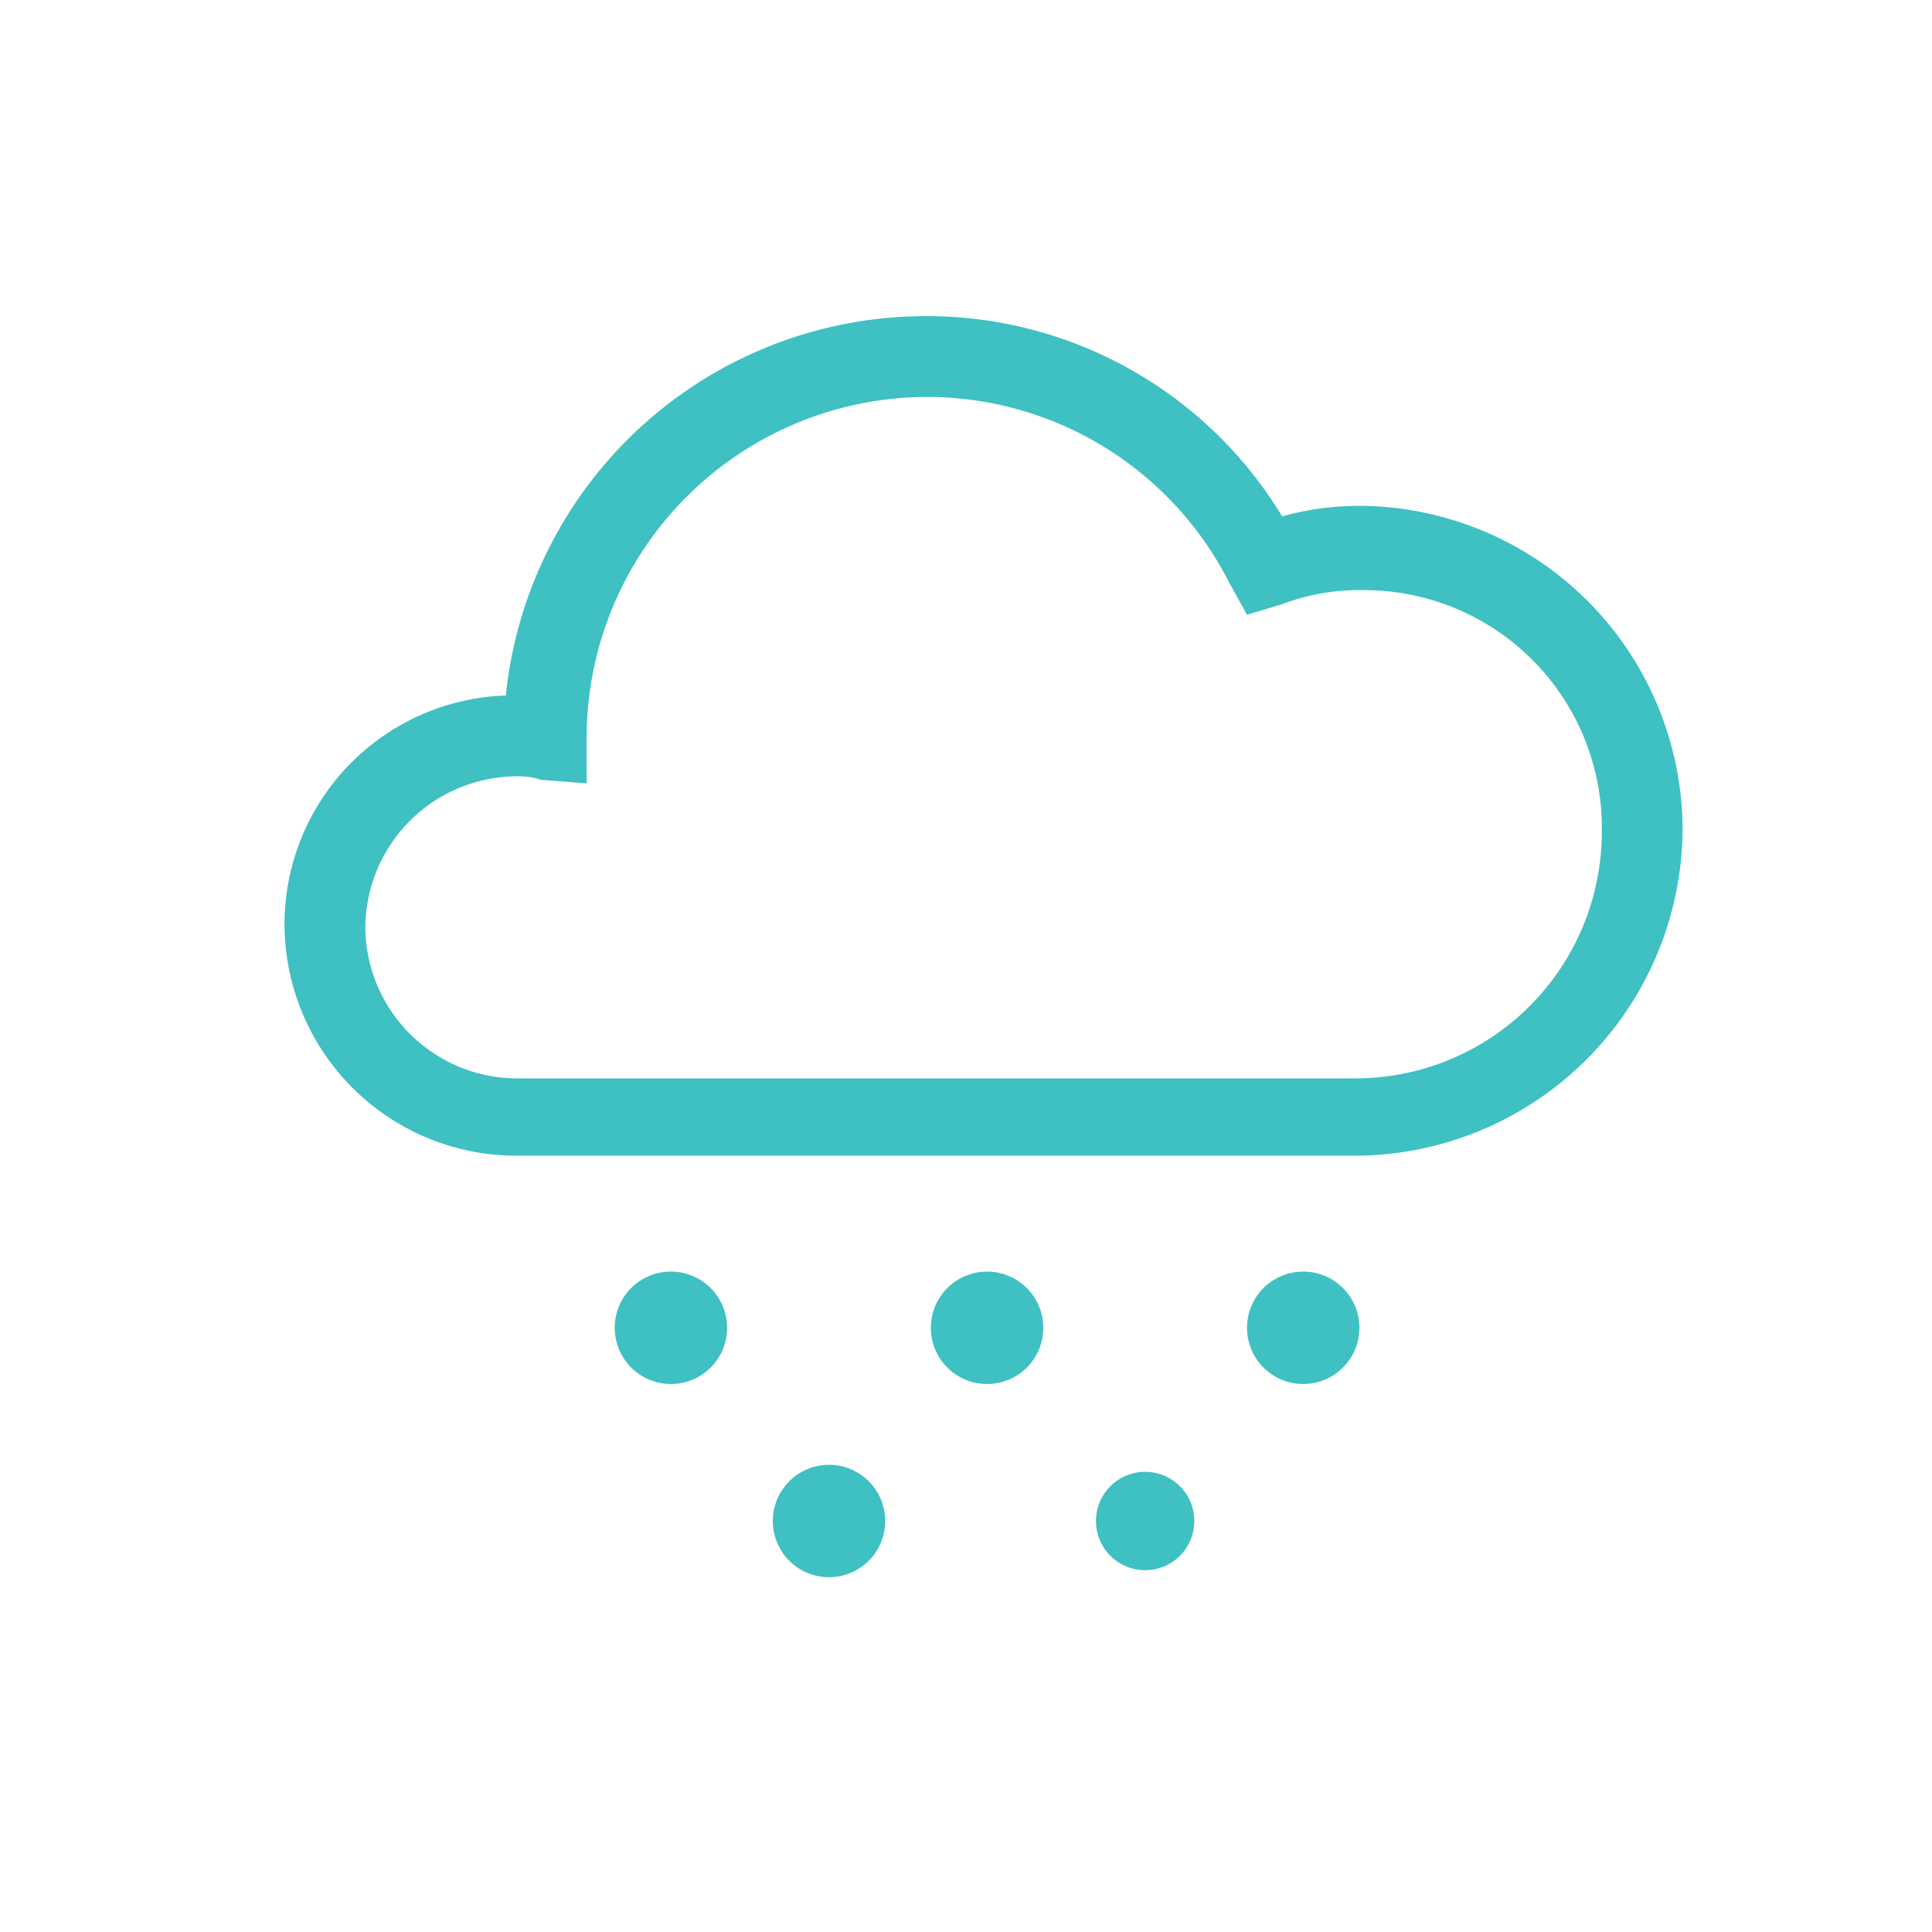 <svg xmlns="http://www.w3.org/2000/svg" viewBox="9984 -3346 55 55">
  <defs>
    <style>
      .cls-1 {
        fill: #3fc0c2;
      }

      .cls-2 {
        fill: none;
      }
    </style>
  </defs>
  <g id="Group_14593" data-name="Group 14593" transform="translate(0 161)">
    <g id="Group_14592" data-name="Group 14592" transform="translate(9848 -3587.3)">
      <path id="Union_1450" data-name="Union 1450" class="cls-1" d="M-9825.1,3613.3a1.6,1.6,0,0,1,1.6-1.6,1.6,1.6,0,0,1,1.6,1.6,1.6,1.6,0,0,1-1.6,1.6A1.6,1.6,0,0,1-9825.1,3613.3Zm9.2,0a1.4,1.4,0,0,1,1.4-1.4,1.4,1.4,0,0,1,1.4,1.4,1.4,1.4,0,0,1-1.4,1.4A1.4,1.4,0,0,1-9815.9,3613.3Zm4.3-5.5a1.6,1.6,0,0,1,1.6-1.6,1.6,1.6,0,0,1,1.6,1.6,1.6,1.6,0,0,1-1.6,1.6A1.6,1.6,0,0,1-9811.6,3607.8Zm-9,0a1.6,1.6,0,0,1,1.6-1.6,1.6,1.6,0,0,1,1.6,1.6,1.6,1.6,0,0,1-1.6,1.6A1.6,1.6,0,0,1-9820.6,3607.8Zm-9,0a1.6,1.6,0,0,1,1.6-1.6,1.6,1.6,0,0,1,1.6,1.6,1.6,1.6,0,0,1-1.6,1.6A1.6,1.6,0,0,1-9829.6,3607.8Zm-2.8-4.9a6.6,6.6,0,0,1-6.6-6.6,6.514,6.514,0,0,1,6.3-6.5,12.021,12.021,0,0,1,11.9-10.8,11.822,11.822,0,0,1,10.2,5.7,8.31,8.31,0,0,1,2.2-.3,9.241,9.241,0,0,1,9.2,9.2,9.347,9.347,0,0,1-9.3,9.3Zm-4.3-6.5a4.331,4.331,0,0,0,4.3,4.3h23.9a7.02,7.02,0,0,0,7-7,6.765,6.765,0,0,0-6.8-6.9,6.172,6.172,0,0,0-2.3.4l-1,.3-.5-.9a9.647,9.647,0,0,0-8.6-5.3,9.711,9.711,0,0,0-9.7,9.7v1.3l-1.3-.1a1.94,1.94,0,0,0-.7-.1A4.331,4.331,0,0,0-9836.7,3596.4Z" transform="translate(9983.1 -3489.7)"/>
    </g>
    <rect id="Rectangle_6064" data-name="Rectangle 6064" class="cls-2" width="55" height="55" transform="translate(9984 -3507)"/>
  </g>
</svg>

